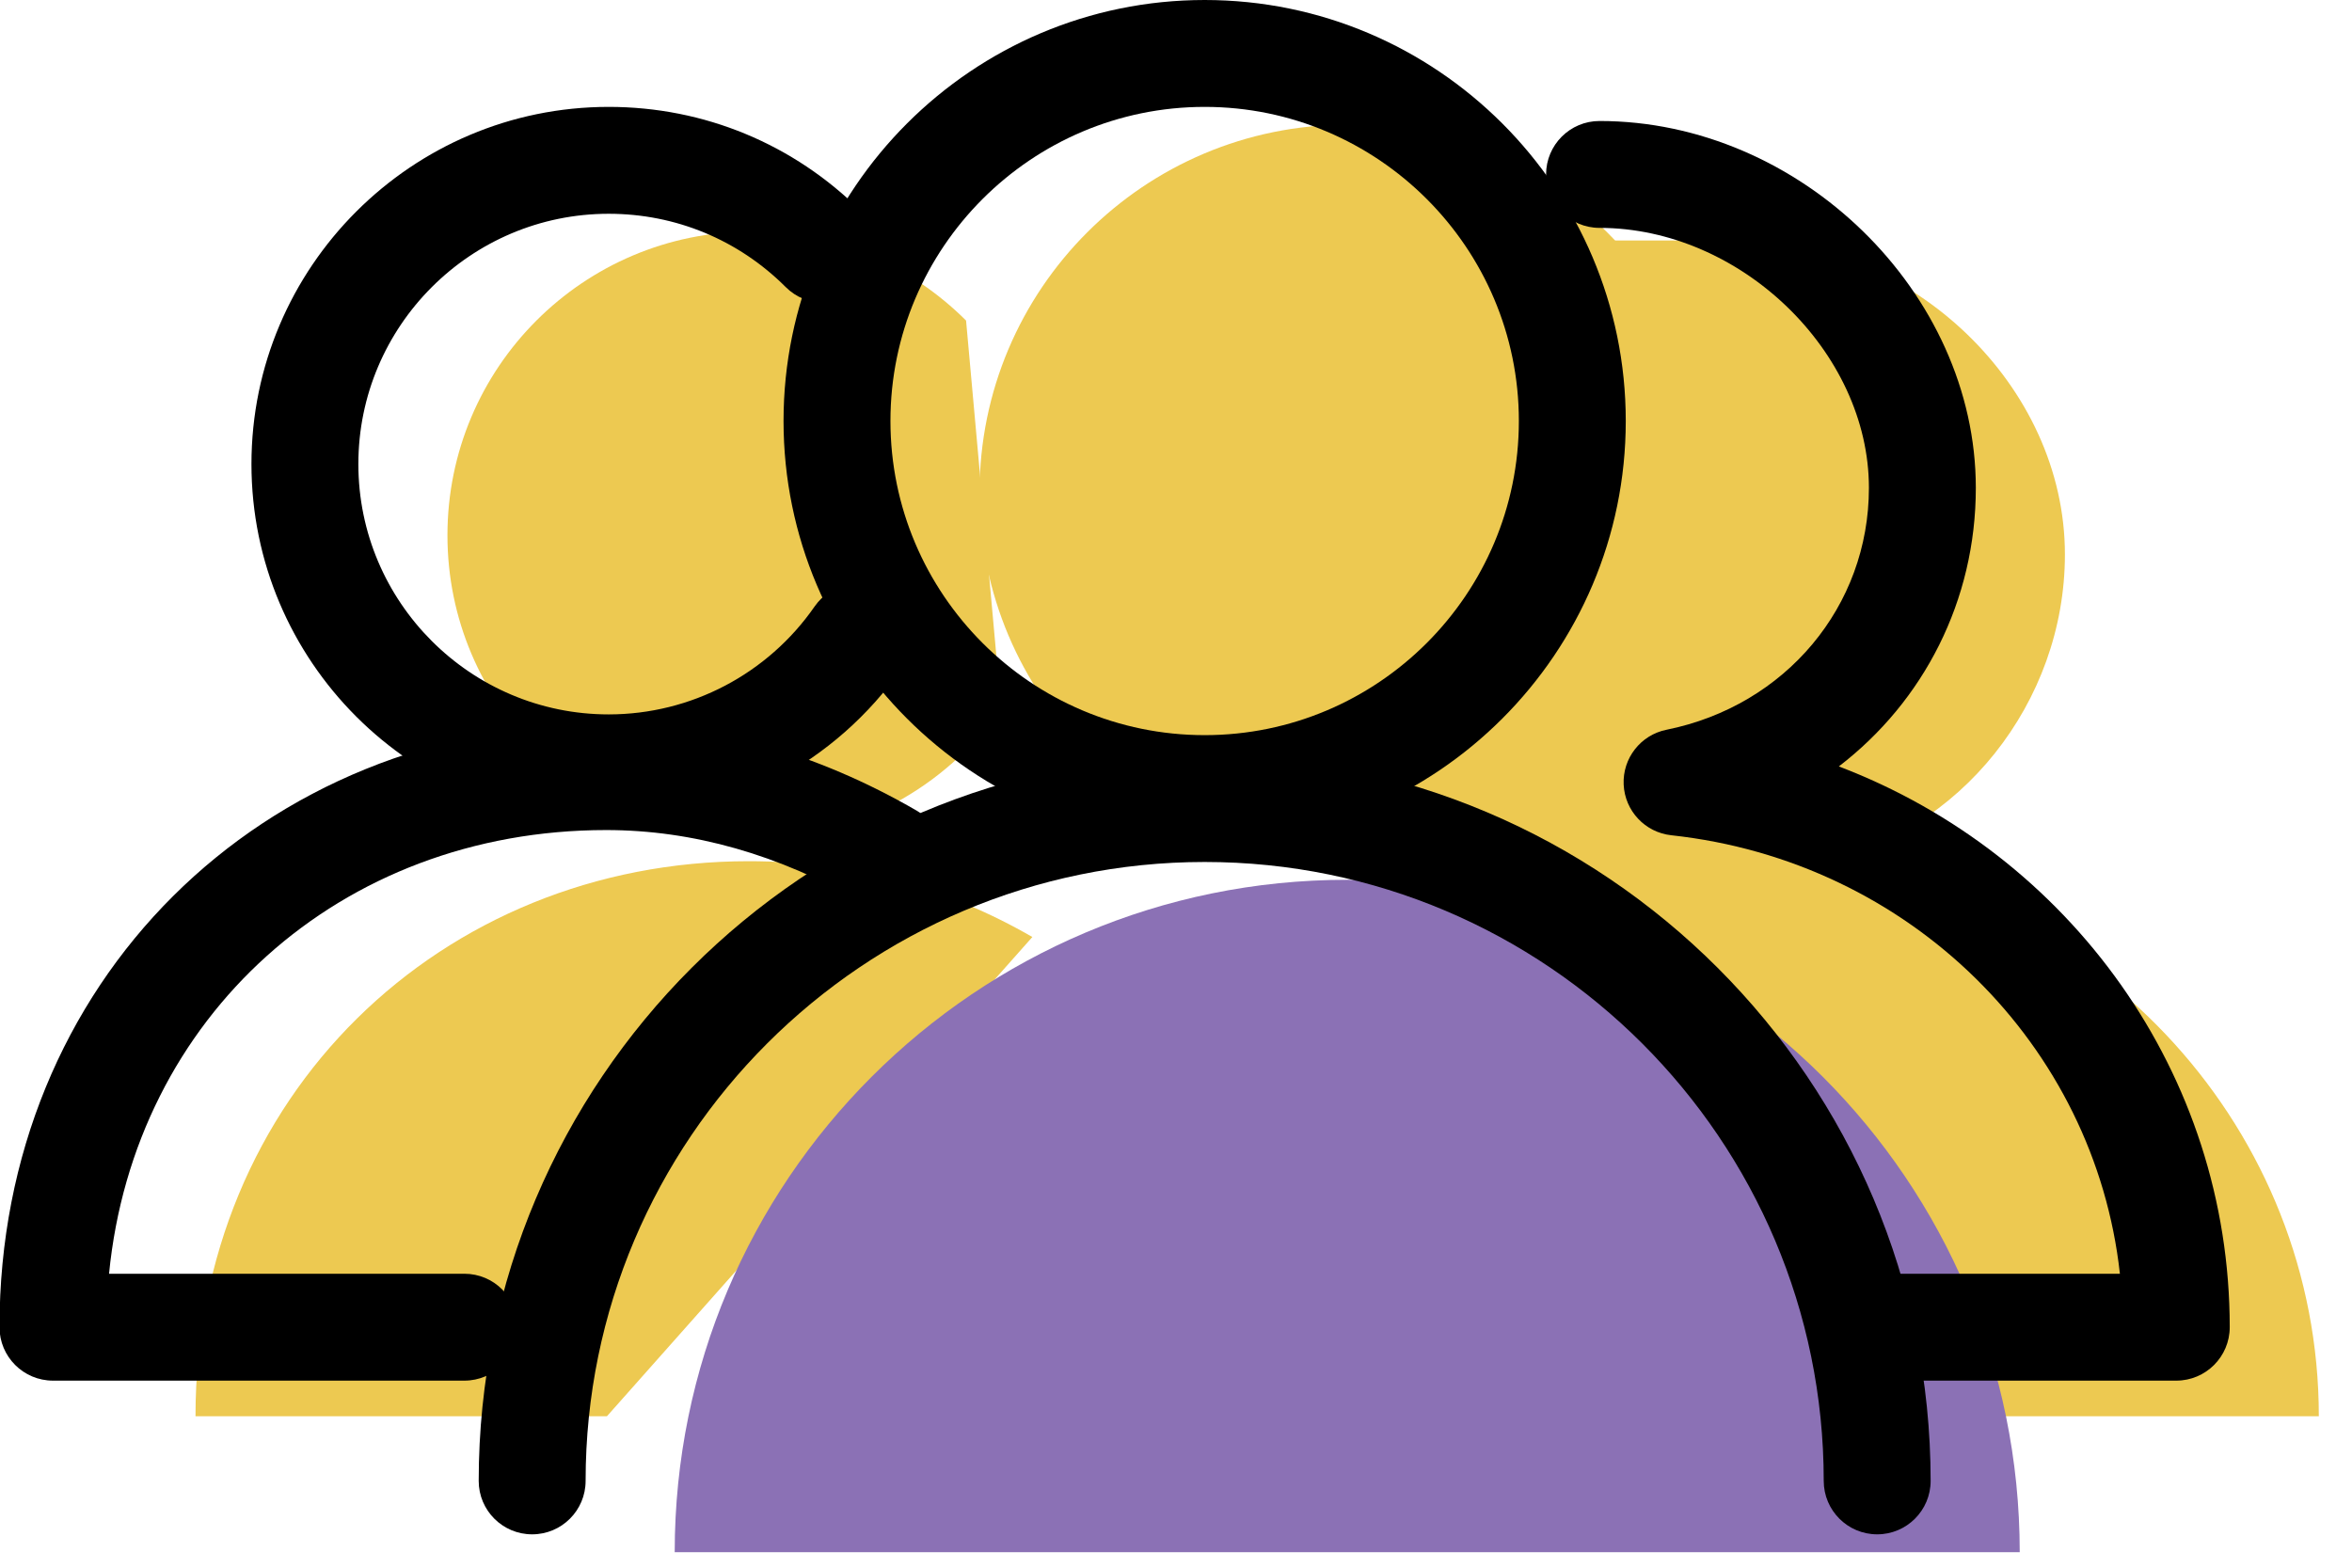 <svg xmlns="http://www.w3.org/2000/svg" xmlns:xlink="http://www.w3.org/1999/xlink" preserveAspectRatio="xMidYMid" width="66" height="44" viewBox="0 0 66 44">
  <defs>
    <style>

      .cls-3 {
        fill: #edc951;
      }

      .cls-6 {
        fill: #8b71b5;
      }

      .cls-8 {
        fill: #000000;
      }
    </style>
  </defs>
  <g id="group-70svg">
    <path d="M57.031,39.750 C57.031,39.750 65.069,39.750 65.069,39.750 C65.069,31.750 58.936,25.055 51.061,24.202 C54.987,23.410 57.944,19.724 57.944,15.562 C57.944,10.817 53.631,6.750 48.885,6.750 C48.885,6.750 41.031,6.750 41.031,6.750 C41.031,6.750 41.031,39.750 41.031,39.750 C41.031,39.750 57.031,39.750 57.031,39.750 Z" id="path-1" class="cls-3" fill-rule="evenodd"/>
    <path d="M28.969,26.299 C26.624,24.942 23.947,24.171 21.012,24.171 C12.399,24.171 5.486,30.750 5.486,39.750 C5.486,39.750 17.031,39.750 17.031,39.750 C17.031,39.750 17.031,39.750 17.031,39.750 " id="path-2" class="cls-3" fill-rule="evenodd"/>
    <path d="M27.109,8.997 C25.566,7.454 23.436,6.500 21.081,6.500 C16.373,6.500 12.556,10.316 12.556,15.025 C12.556,19.733 16.373,23.550 21.081,23.550 C23.986,23.550 26.553,22.097 28.092,19.877 C28.092,19.877 28.092,19.877 28.092,19.877 " id="path-3" class="cls-3" fill-rule="evenodd"/>
    <path d="M18.933,43.565 C18.933,33.143 27.382,24.693 37.805,24.693 C48.226,24.693 56.676,33.143 56.676,43.565 C56.676,43.565 56.676,43.565 56.676,43.565 " id="path-4" class="cls-6" fill-rule="evenodd"/>
    <path d="M48.121,13.816 C48.121,19.514 43.502,24.133 37.805,24.133 C32.106,24.133 27.487,19.514 27.487,13.816 C27.487,8.119 32.106,3.500 37.805,3.500 C43.502,3.500 48.121,8.119 48.121,13.816 Z" id="path-5" class="cls-3" fill-rule="evenodd"/>
    <path d="M52.676,43.064 C51.848,43.064 51.176,42.393 51.176,41.564 C51.176,31.986 43.383,24.193 33.805,24.193 C24.226,24.193 16.433,31.986 16.433,41.564 C16.433,42.393 15.761,43.064 14.933,43.064 C14.104,43.064 13.433,42.393 13.433,41.564 C13.433,30.332 22.571,21.193 33.805,21.193 C45.037,21.193 54.176,30.332 54.176,41.564 C54.176,42.393 53.504,43.064 52.676,43.064 Z" id="path-6" class="cls-8" fill-rule="evenodd"/>
    <path d="M33.805,23.633 C27.288,23.633 21.987,18.332 21.987,11.816 C21.987,5.301 27.288,-0.000 33.805,-0.000 C40.320,-0.000 45.621,5.301 45.621,11.816 C45.621,18.332 40.320,23.633 33.805,23.633 ZM33.805,3.000 C28.942,3.000 24.987,6.955 24.987,11.816 C24.987,16.678 28.942,20.633 33.805,20.633 C38.666,20.633 42.621,16.678 42.621,11.816 C42.621,6.955 38.666,3.000 33.805,3.000 Z" id="path-7" class="cls-8" fill-rule="evenodd"/>
    <path d="M13.031,38.750 C13.031,38.750 1.486,38.750 1.486,38.750 C0.658,38.750 -0.014,38.078 -0.014,37.250 C-0.014,27.585 7.306,20.297 17.012,20.297 C19.975,20.297 22.904,21.122 25.720,22.750 C26.436,23.165 26.682,24.082 26.268,24.800 C25.852,25.517 24.934,25.762 24.218,25.348 C21.864,23.986 19.440,23.297 17.012,23.297 C9.527,23.297 3.765,28.553 3.060,35.750 C3.060,35.750 13.031,35.750 13.031,35.750 C13.859,35.750 14.531,36.422 14.531,37.250 C14.531,38.078 13.859,38.750 13.031,38.750 Z" id="path-8" class="cls-8" fill-rule="evenodd"/>
    <path d="M17.081,23.051 C11.553,23.051 7.056,18.553 7.056,13.025 C7.056,7.497 11.553,3.000 17.081,3.000 C19.759,3.000 22.276,4.043 24.170,5.936 C24.756,6.522 24.756,7.473 24.170,8.058 C23.584,8.644 22.635,8.644 22.049,8.058 C20.722,6.731 18.958,6.000 17.081,6.000 C13.207,6.000 10.056,9.151 10.056,13.025 C10.056,16.898 13.207,20.051 17.081,20.051 C19.385,20.051 21.545,18.918 22.859,17.022 C23.331,16.341 24.266,16.172 24.946,16.644 C25.627,17.116 25.797,18.051 25.324,18.731 C23.449,21.435 20.368,23.051 17.081,23.051 Z" id="path-9" class="cls-8" fill-rule="evenodd"/>
    <path d="M61.069,38.750 C61.069,38.750 53.031,38.750 53.031,38.750 C52.203,38.750 51.531,38.078 51.531,37.250 C51.531,36.422 52.203,35.750 53.031,35.750 C53.031,35.750 59.487,35.750 59.487,35.750 C58.782,29.339 53.606,24.169 46.899,23.443 C46.164,23.364 45.596,22.760 45.562,22.021 C45.528,21.282 46.038,20.628 46.764,20.482 C50.108,19.807 52.444,17.016 52.444,13.693 C52.444,9.874 48.841,6.396 44.885,6.396 C44.057,6.396 43.385,5.725 43.385,4.896 C43.385,4.067 44.057,3.396 44.885,3.396 C50.510,3.396 55.444,8.208 55.444,13.693 C55.444,16.859 53.979,19.686 51.600,21.511 C58.081,23.980 62.569,30.137 62.569,37.250 C62.569,38.078 61.897,38.750 61.069,38.750 Z" id="path-10" class="cls-8" fill-rule="evenodd"/>
  </g>
</svg>
